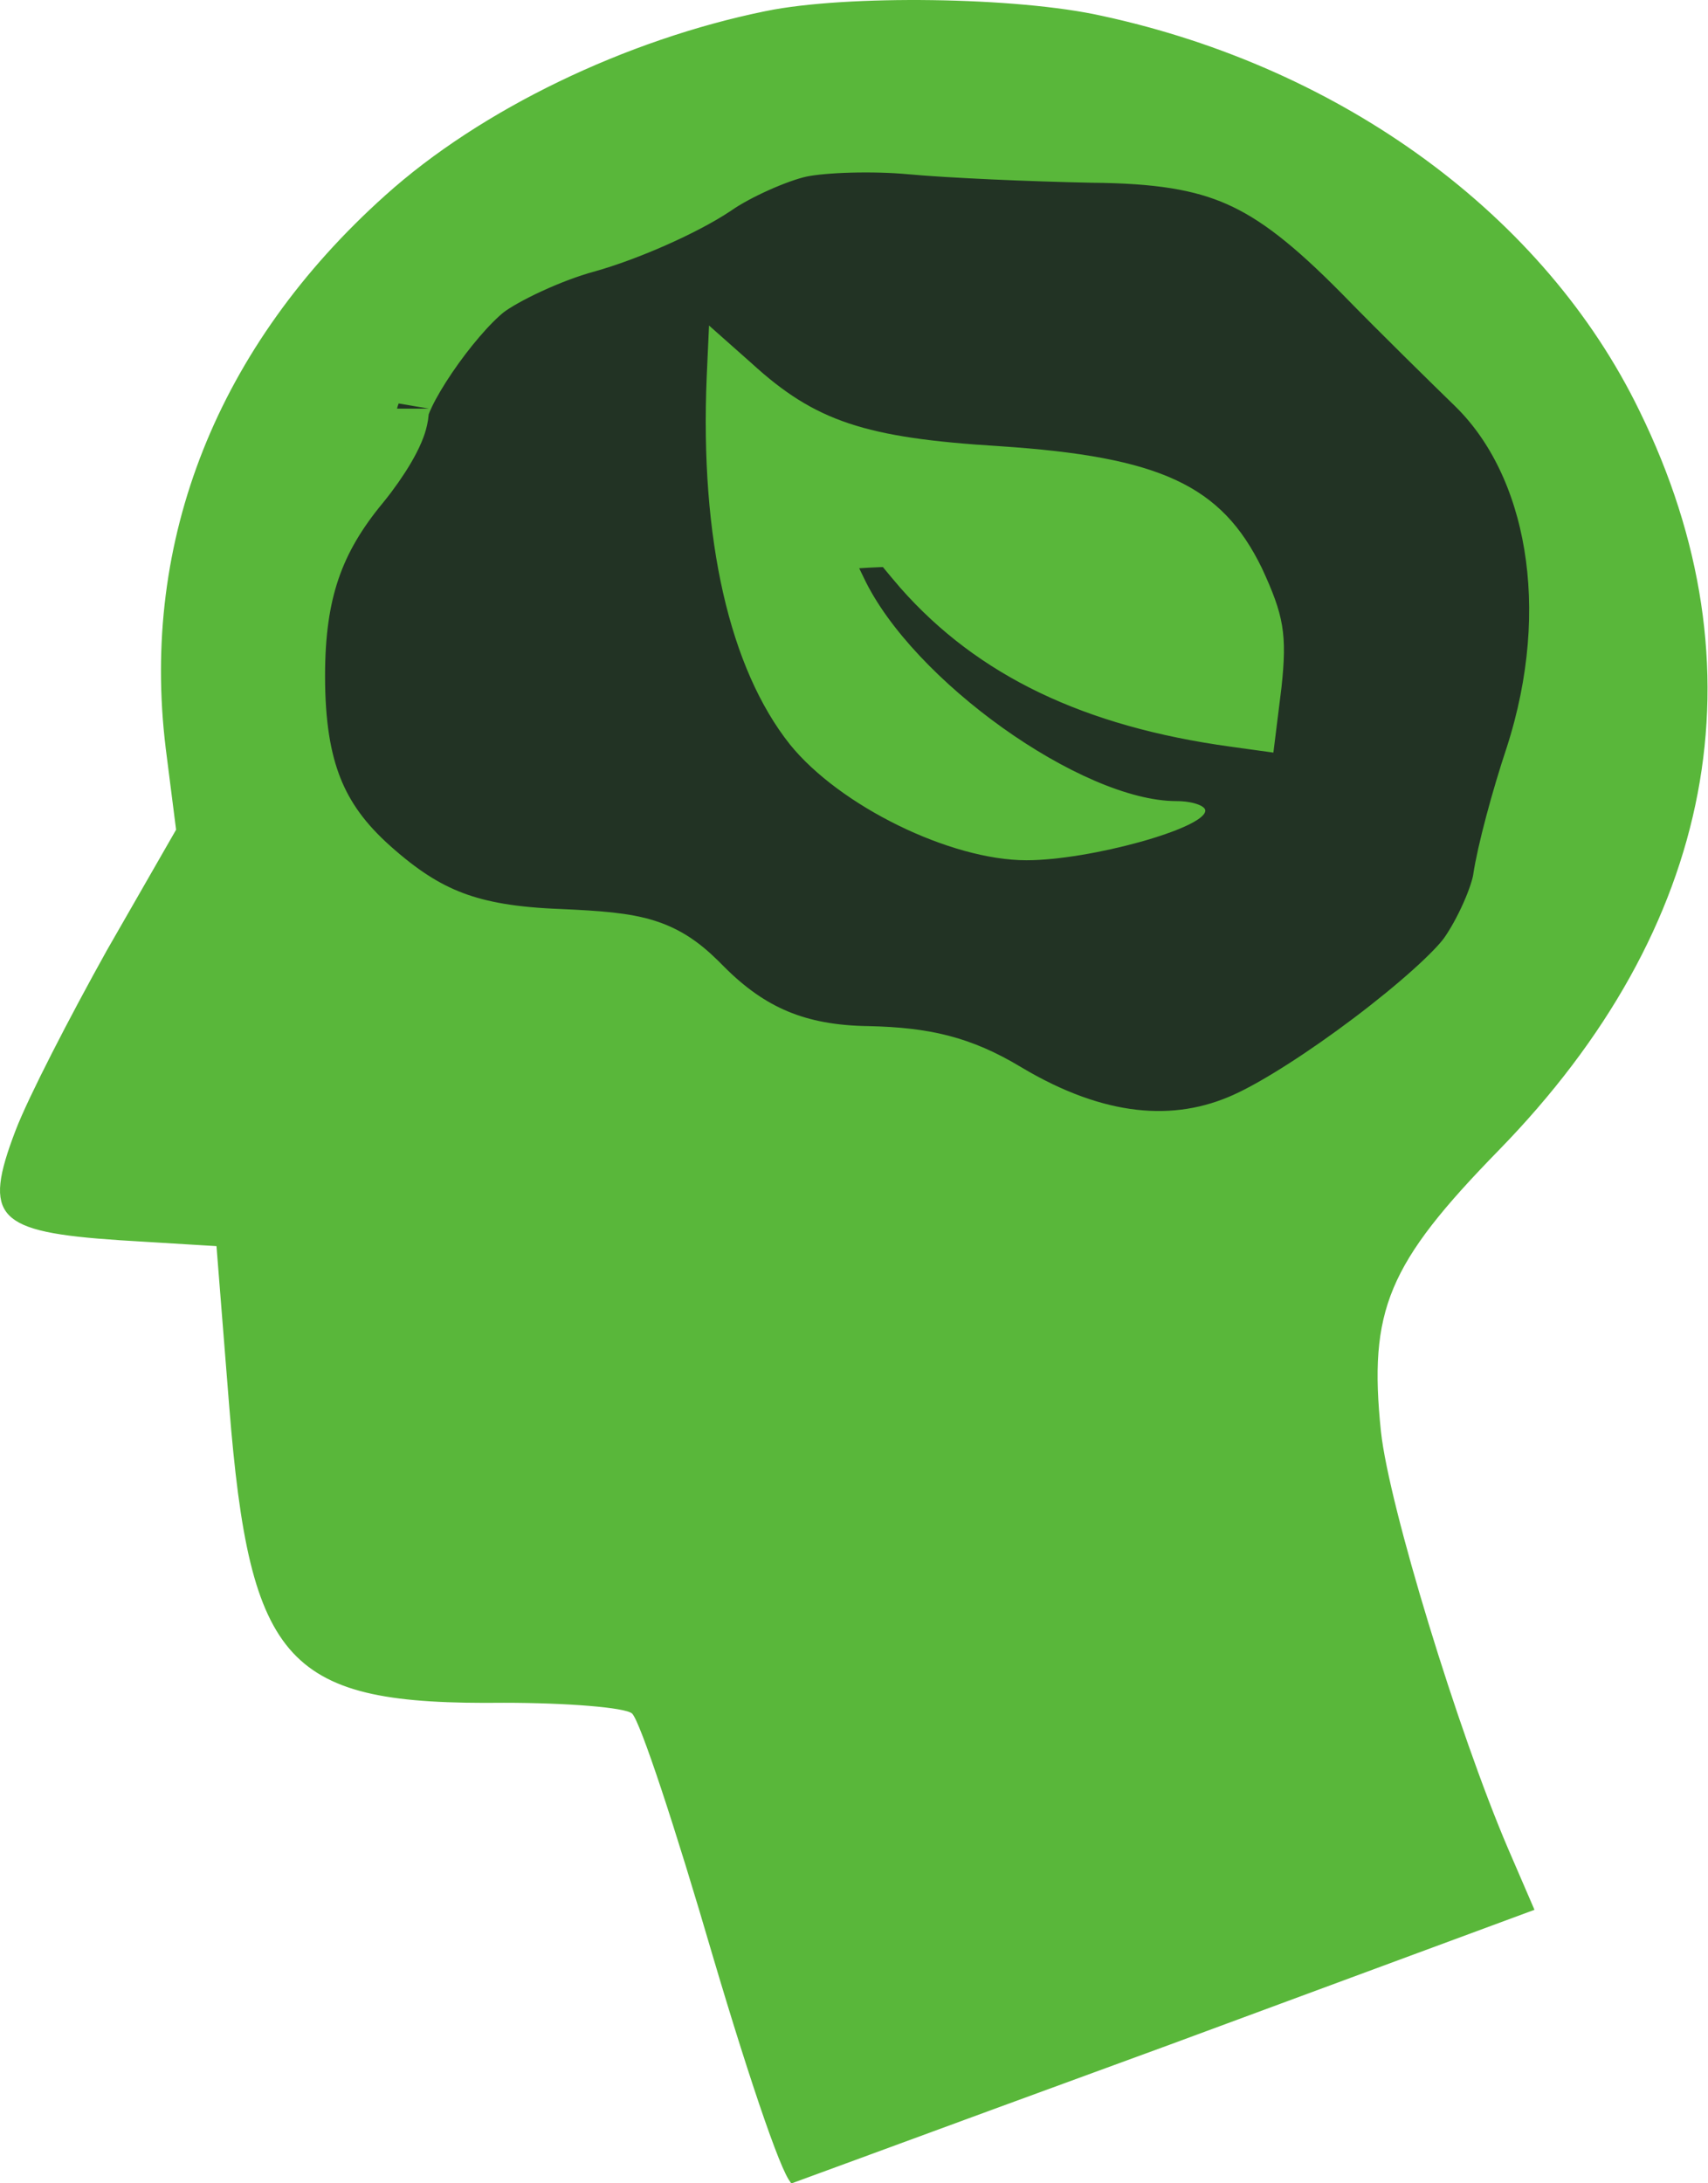<svg width="187" height="239" viewBox="0 0 187 239" fill="none" xmlns="http://www.w3.org/2000/svg">
<path d="M83.948 1.702L83.948 1.703C68.734 4.795 52.898 12.401 42.485 21.788L42.484 21.788C24.273 38.137 15.88 59.219 18.638 81.836C18.638 81.837 18.638 81.837 18.638 81.838L19.775 90.771L19.796 90.938L19.713 91.083L12.134 104.288C12.134 104.289 12.133 104.29 12.133 104.291C8.087 111.547 3.557 120.321 2.182 123.909C1.267 126.302 0.697 128.144 0.542 129.581C0.39 131.002 0.65 131.956 1.32 132.663C2.018 133.399 3.235 133.952 5.196 134.369C7.144 134.784 9.742 135.049 13.12 135.276C13.12 135.276 13.12 135.276 13.121 135.276L23.732 135.923L24.166 135.95L24.2 136.383L25.59 153.867C25.59 153.867 25.59 153.867 25.59 153.867C26.158 160.985 26.835 166.562 27.895 170.924C28.955 175.286 30.388 178.391 32.439 180.602C36.533 185.016 43.251 186.044 55.159 185.914V185.914H55.165C58.65 185.914 61.981 186.044 64.541 186.255C65.819 186.361 66.913 186.488 67.742 186.631C68.155 186.703 68.512 186.78 68.796 186.864C69.058 186.941 69.332 187.043 69.515 187.199L69.52 187.204C69.64 187.309 69.741 187.461 69.822 187.6C69.912 187.752 70.008 187.942 70.112 188.163C70.318 188.606 70.564 189.202 70.844 189.927C71.403 191.381 72.104 193.385 72.903 195.792C74.501 200.607 76.492 207.056 78.515 213.988C80.662 221.237 82.65 227.509 84.194 231.934C84.966 234.149 85.625 235.891 86.134 237.059C86.391 237.647 86.602 238.071 86.764 238.334C86.789 238.374 86.811 238.408 86.831 238.437C87.627 238.149 90.206 237.201 94.082 235.775C101.626 233.001 114.086 228.419 127.9 223.373C127.901 223.373 127.901 223.373 127.902 223.373L167.334 208.792L164.637 202.542L164.636 202.54C161.91 196.171 158.65 186.795 155.962 177.996C153.279 169.21 151.148 160.943 150.7 156.81L150.699 156.808C150.001 150.109 150.182 145.411 152.11 140.811C154.029 136.231 157.661 131.801 163.727 125.583C175.55 113.465 182.791 100.34 185.375 86.775C187.959 73.212 185.896 59.173 179.052 45.208L179.051 45.206C168.767 23.996 146.796 7.891 120.513 2.219L120.508 2.219C115.946 1.194 109.004 0.612 102.084 0.515C95.162 0.418 88.318 0.807 83.948 1.702ZM86.93 238.562C86.93 238.562 86.929 238.561 86.928 238.56C86.929 238.561 86.93 238.562 86.93 238.562Z" fill="#59B73A" stroke="#59B73A"/>
<path d="M78.105 20.148L78.075 20.168L78.045 20.188C74.779 22.371 68.615 25.101 64.153 26.348L64.141 26.352L64.128 26.355C60.153 27.433 55.069 29.842 52.985 31.432C51.108 32.937 48.635 35.837 46.587 38.862C45.578 40.352 44.739 41.775 44.169 42.952C43.663 43.995 43.516 44.549 43.476 44.701C43.464 44.745 43.461 44.756 43.461 44.735C43.461 45.711 43.116 46.595 42.919 47.062C42.669 47.653 42.342 48.276 41.987 48.883C41.272 50.104 40.314 51.481 39.265 52.771L39.255 52.783L39.245 52.796C34.133 58.967 32.089 64.758 32.089 74.005C32.089 79.242 32.723 83.201 34.022 86.474C35.305 89.706 37.319 92.478 40.396 95.223C43.592 98.074 46.357 99.871 49.443 101.036C52.557 102.212 56.216 102.828 61.318 103.014L61.335 103.015L61.352 103.016C65.404 103.204 68.333 103.399 70.677 104.151C73.309 104.995 74.995 106.456 76.822 108.327C81.962 113.476 87.271 115.718 94.98 115.834L94.993 115.834L95.007 115.834C101.147 115.974 105.063 116.857 109.996 119.829C119.894 125.746 128.774 126.561 136.564 123.013L136.569 123.01C140.068 121.423 145.384 117.981 150.358 114.225C155.407 110.413 159.515 106.718 160.944 104.737C161.789 103.545 162.688 101.917 163.421 100.267C164.176 98.568 164.63 97.125 164.752 96.292C165.175 93.397 166.765 87.48 168.301 82.885C173.581 66.51 170.602 50.694 161.848 42.055C159.318 39.59 153.741 34.135 149.416 29.702C143.956 24.17 139.97 21.019 135.747 19.152C131.55 17.297 126.797 16.568 119.536 16.505L119.517 16.505L119.498 16.504C112.9 16.374 103.954 15.983 99.657 15.583C95.676 15.212 90.126 15.364 87.571 15.91C85.04 16.45 80.54 18.446 78.105 20.148Z" fill="#223324" stroke="#59B73A" stroke-width="7"/>
<path d="M77.375 41.207C76.617 59.08 79.902 73.197 86.473 81.485C91.906 88.22 104.037 94.177 112.376 94.177C119.326 94.177 131.962 90.681 131.962 88.738C131.962 88.22 130.572 87.702 128.803 87.702C118.442 87.702 99.867 74.492 94.56 63.224C91.654 57.008 89.632 56.231 90.769 61.8C92.285 69.7 104.037 83.428 112.376 87.184C114.524 88.091 113.387 85.184 109.47 85.572C102.395 77.282 98.603 73.257 91.132 63.224C90.374 60.634 91.148 57.396 90.769 52.863L81.166 46.129L84.222 61.67C88.645 63.483 93.961 61.541 101.795 62.188C152.218 104.539 132.467 57.655 135.626 67.239C138.027 74.621 136.511 76.434 128.803 75.787C120.084 75.01 111.886 64.396 103.925 56.625C100.387 53.129 94.307 55.324 93.802 55.324C91.654 55.324 93.044 57.914 98.603 64.39C107.069 73.974 118.694 79.543 134.742 81.744L139.417 82.392L140.301 75.269C140.933 69.441 140.554 67.369 138.153 62.188C133.731 53.122 127.034 50.014 109.47 48.849C94.686 47.942 89.253 46.129 82.303 39.783L77.628 35.638L77.375 41.207Z" fill="#59B73A"/>
</svg>
